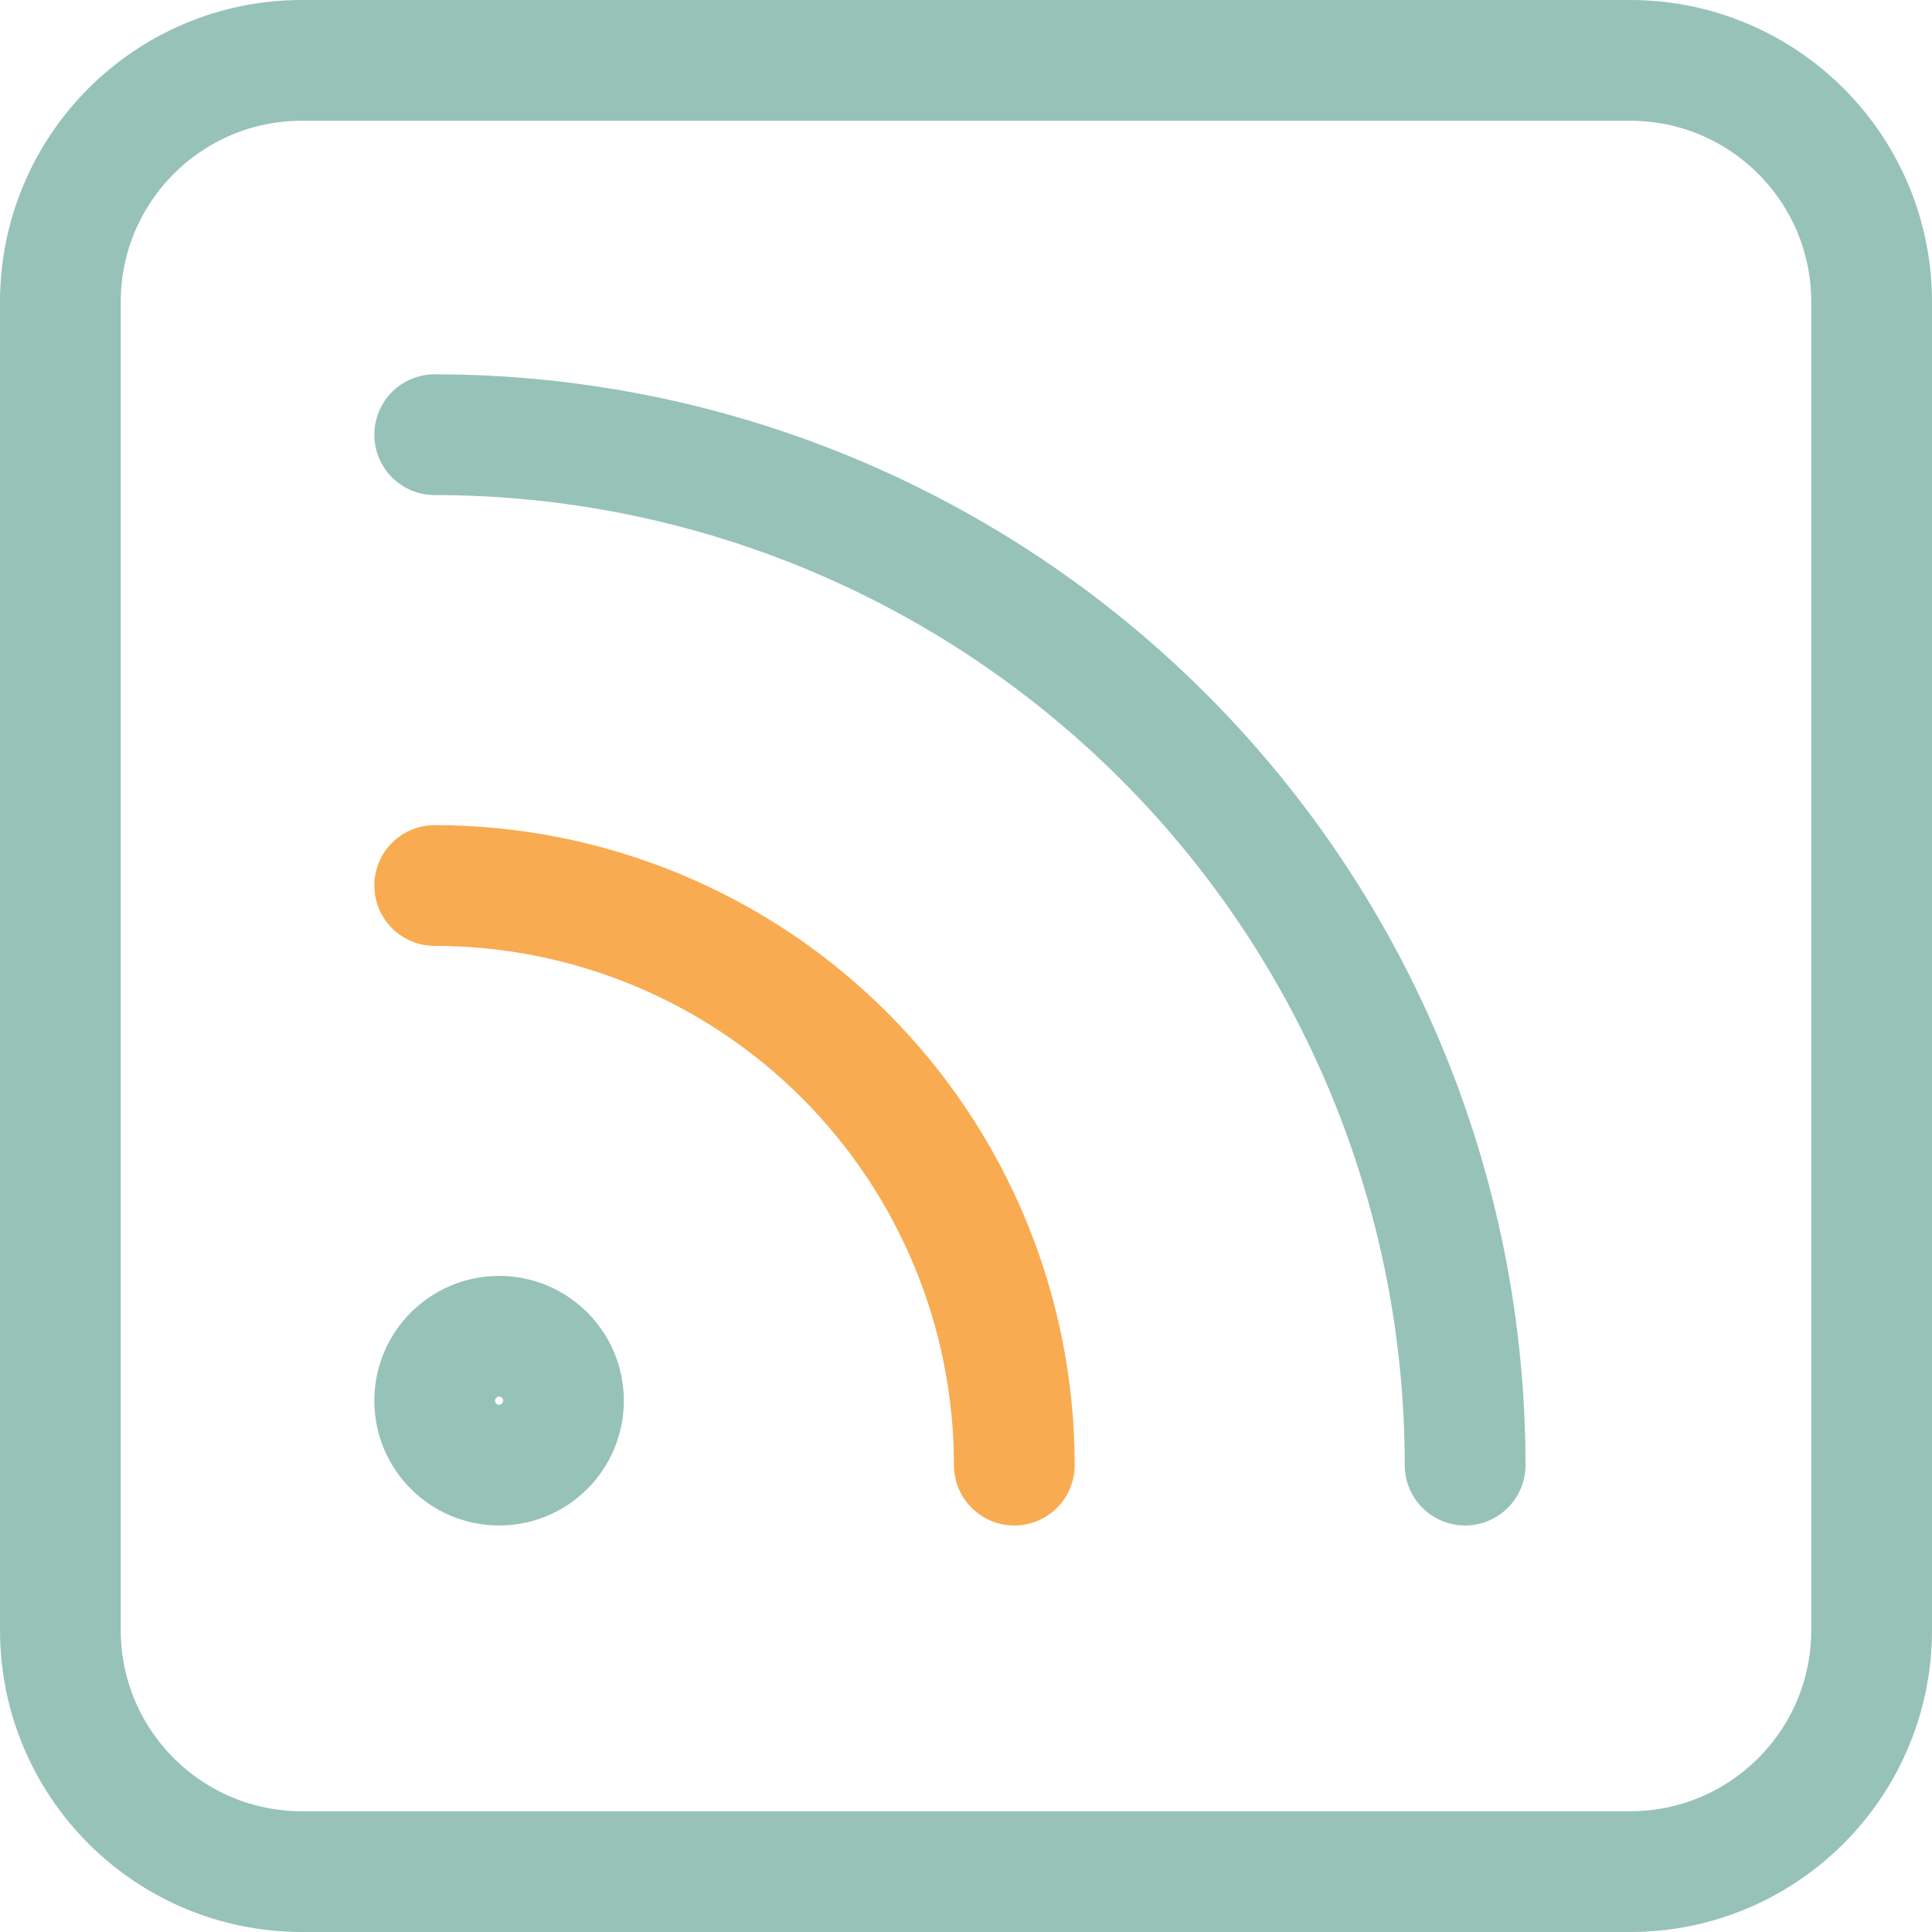 <svg width="32" height="32" viewBox="0 0 32 32" fill="none" xmlns="http://www.w3.org/2000/svg">
<path d="M7.2 14.667C9.746 14.667 12.188 15.678 13.988 17.478C15.789 19.279 16.8 21.721 16.8 24.267" stroke="#F9AB51" stroke-width="2" stroke-linecap="round" stroke-linejoin="round"/>
<path d="M7.2 7.2C11.726 7.2 16.067 8.998 19.268 12.199C22.469 15.399 24.267 19.74 24.267 24.267" stroke="#97C2B8" stroke-width="2" stroke-linecap="round" stroke-linejoin="round"/>
<path d="M8.267 24.267C8.856 24.267 9.333 23.789 9.333 23.2C9.333 22.611 8.856 22.133 8.267 22.133C7.678 22.133 7.2 22.611 7.2 23.2C7.2 23.789 7.678 24.267 8.267 24.267Z" stroke="#97C2B8" stroke-width="2" stroke-linecap="round" stroke-linejoin="round"/>
<path d="M27 1H5C2.791 1 1 2.791 1 5V27C1 29.209 2.791 31 5 31H27C29.209 31 31 29.209 31 27V5C31 2.791 29.209 1 27 1Z" stroke="#97C2B8" stroke-width="2"/>
</svg>

